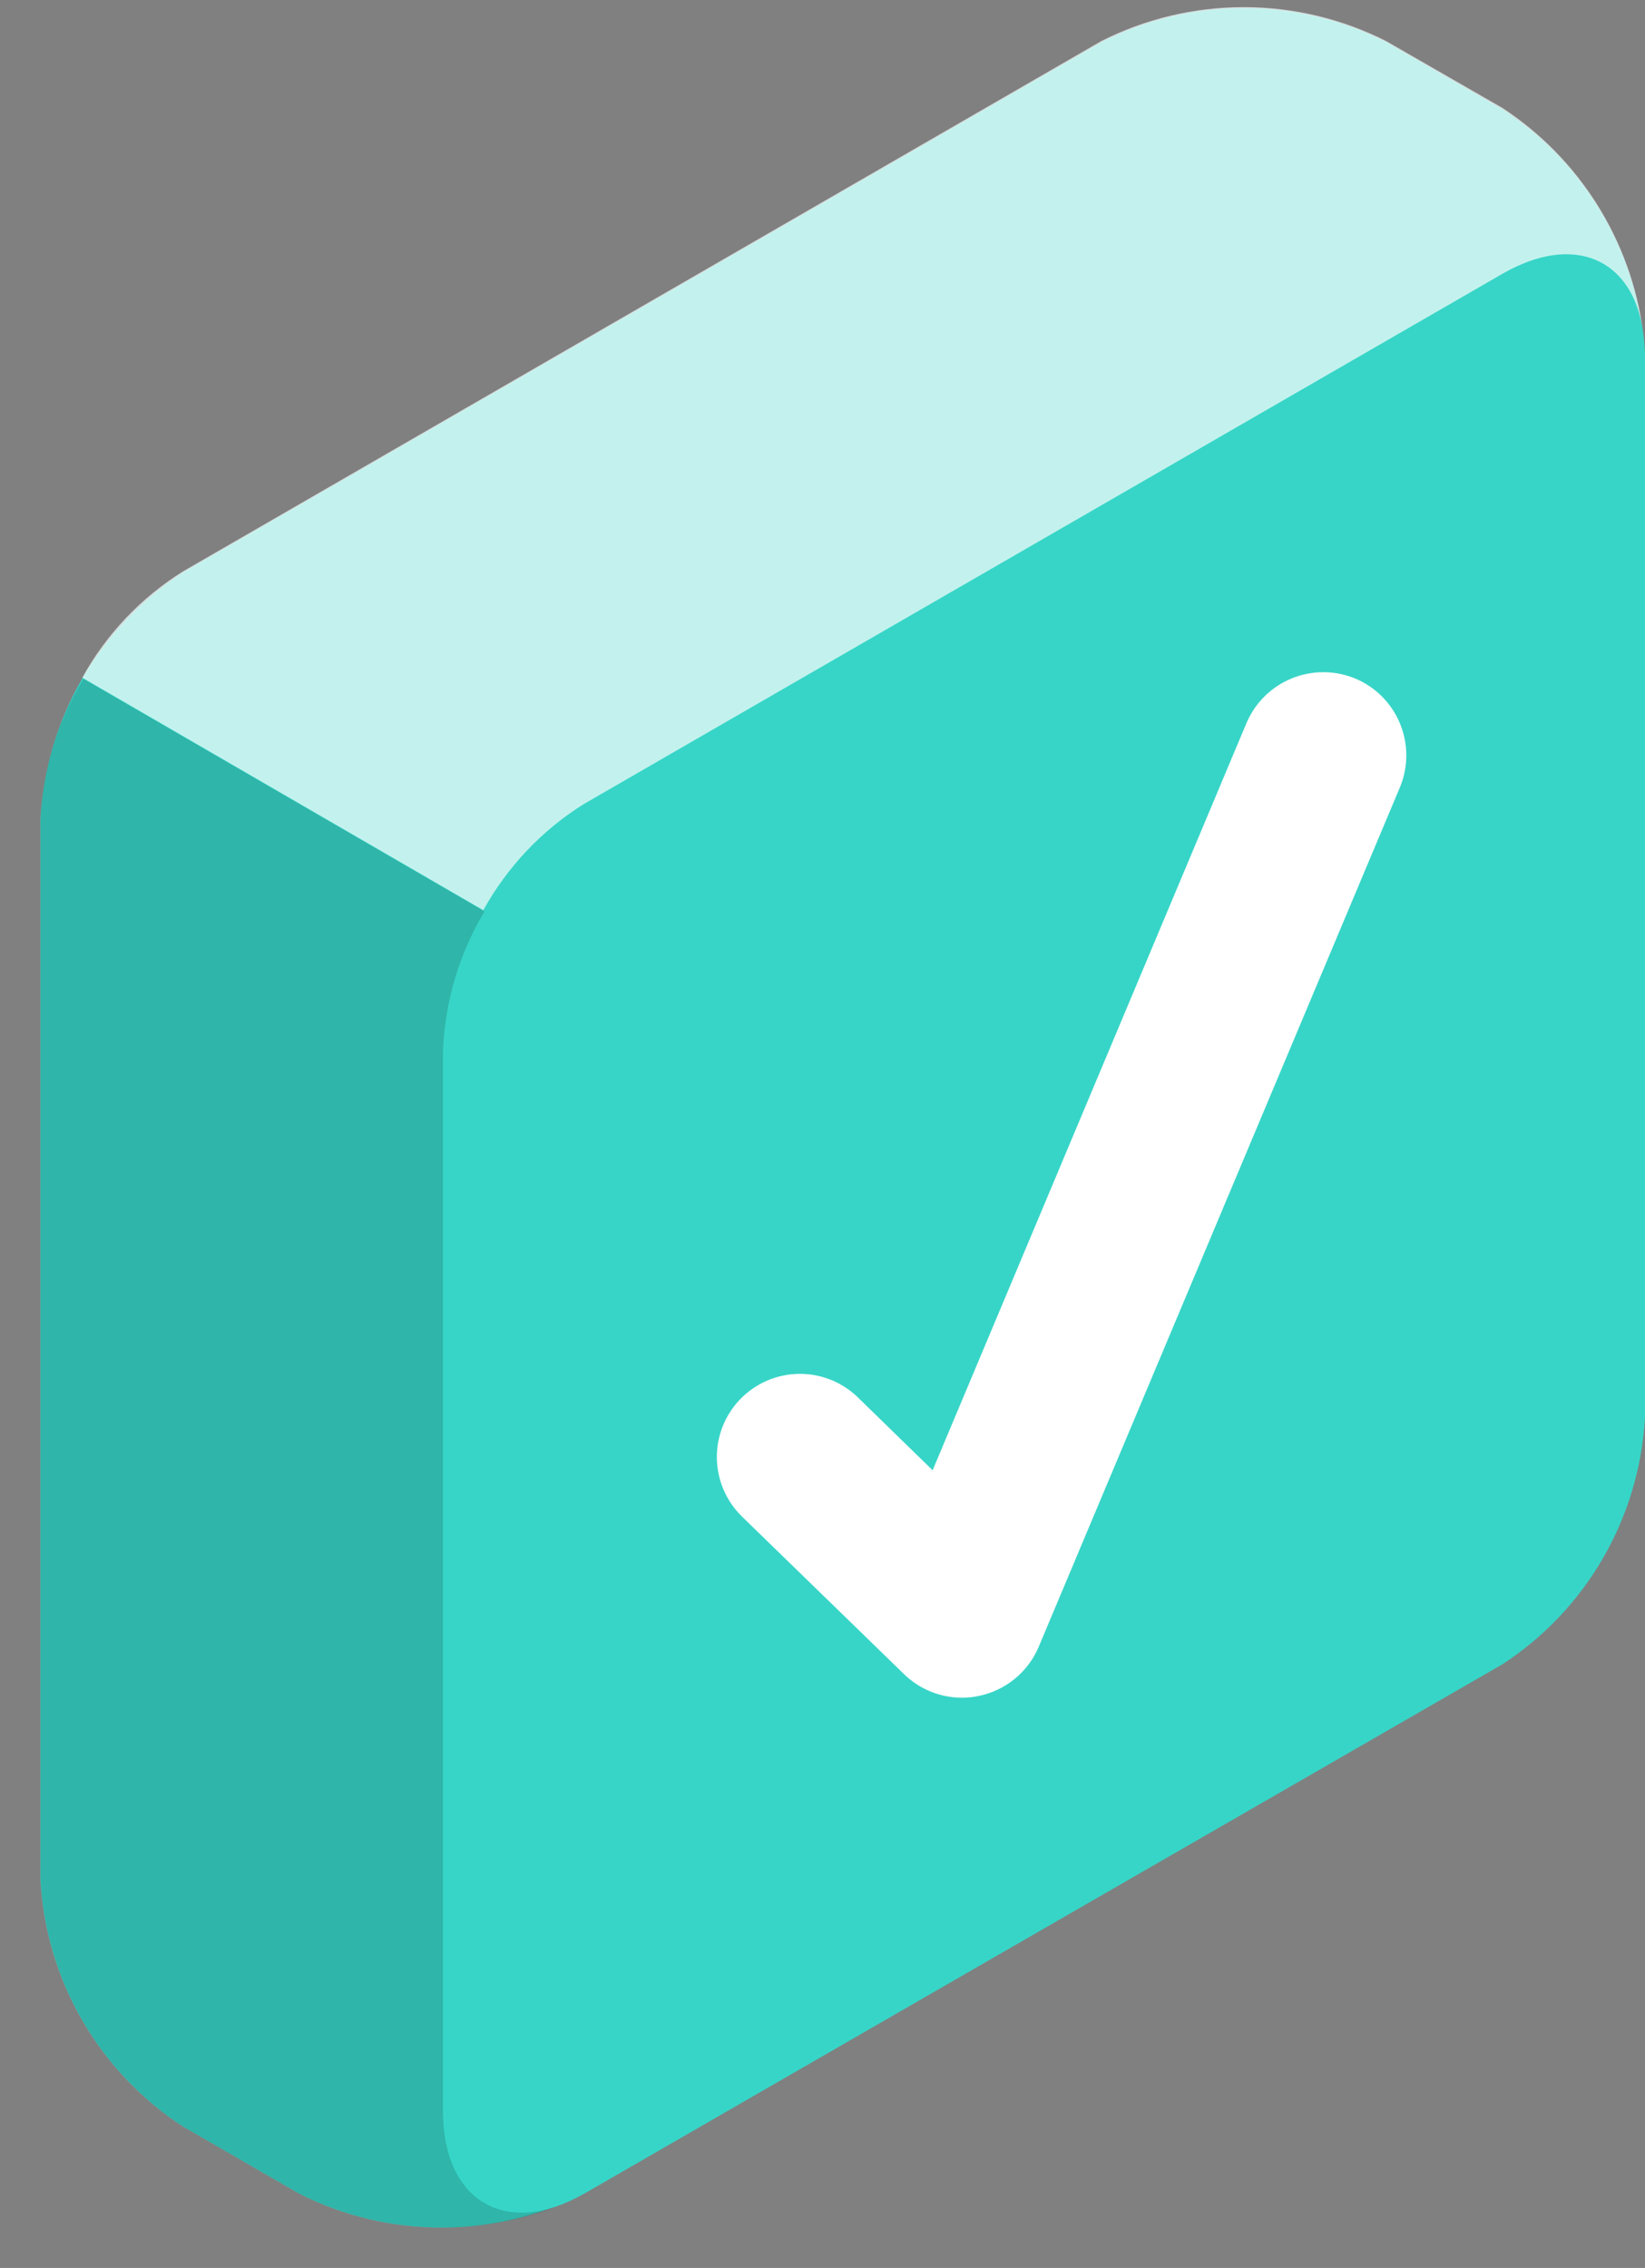 <svg width="37" height="51" viewBox="0 0 37 51" fill="none" xmlns="http://www.w3.org/2000/svg">
<rect x="0" y="0" width="37" height="51" fill="#808080" stroke="none"/>
<path d="M4.119 12.867L24.774 0.945C25.767 0.442 26.864 0.18 27.977 0.18C29.09 0.18 30.187 0.442 31.18 0.945L33.795 2.455C34.727 3.063 35.503 3.882 36.059 4.847C36.616 5.811 36.937 6.892 36.998 8.004V31.849C36.937 32.96 36.616 34.042 36.059 35.006C35.503 35.97 34.727 36.79 33.795 37.398L13.14 49.327C12.146 49.83 11.047 50.092 9.934 50.092C8.82 50.092 7.721 49.83 6.727 49.327L4.113 47.817C3.18 47.209 2.404 46.39 1.848 45.426C1.291 44.461 0.97 43.38 0.91 42.268V18.423C0.97 17.31 1.291 16.226 1.849 15.261C2.407 14.295 3.185 13.475 4.119 12.867Z" fill="#37D5C7"/>
<path d="M13.14 49.327C11.368 50.347 9.937 49.517 9.937 47.471V23.652C9.997 22.541 10.318 21.459 10.874 20.494C11.431 19.53 12.207 18.711 13.14 18.103L33.795 6.18C35.559 5.154 36.998 5.984 36.998 8.03V31.875C36.937 32.986 36.616 34.068 36.059 35.032C35.503 35.997 34.727 36.816 33.795 37.424L13.14 49.327Z" fill="#37D5C7"/>
<path opacity="0.15" d="M0.916 42.268C0.976 43.379 1.298 44.461 1.854 45.425C2.411 46.39 3.187 47.209 4.119 47.817L6.734 49.327C7.641 49.782 8.634 50.04 9.648 50.084C10.662 50.128 11.674 49.957 12.617 49.582C11.113 50.151 9.963 49.301 9.963 47.471V23.652C10.003 22.537 10.324 21.451 10.898 20.495L1.877 15.266C1.295 16.22 0.964 17.306 0.916 18.423V42.268Z" fill="black"/>
<path opacity="0.7" d="M36.958 7.468C36.729 5.82 35.403 5.226 33.788 6.16L13.139 18.076C12.191 18.667 11.411 19.49 10.871 20.468L1.851 15.239C2.39 14.261 3.171 13.438 4.119 12.847L24.768 0.925C25.762 0.422 26.86 0.16 27.974 0.16C29.088 0.16 30.186 0.422 31.18 0.925L33.795 2.428C34.653 2.991 35.38 3.733 35.926 4.603C36.472 5.472 36.824 6.45 36.958 7.468Z" fill="white"/>
<path d="M30.484 15.259C30.026 15.069 29.513 15.068 29.055 15.255C28.596 15.442 28.231 15.802 28.037 16.258L20.977 33.062L19.295 31.423C18.94 31.077 18.461 30.887 17.966 30.894C17.47 30.902 16.998 31.105 16.652 31.461C16.307 31.816 16.117 32.295 16.124 32.79C16.131 33.286 16.335 33.758 16.69 34.104L20.337 37.65C20.685 37.988 21.152 38.177 21.637 38.176C21.762 38.177 21.887 38.165 22.01 38.138C22.308 38.078 22.587 37.946 22.823 37.753C23.059 37.561 23.244 37.314 23.362 37.034L31.487 17.706C31.678 17.248 31.679 16.734 31.491 16.275C31.303 15.816 30.941 15.451 30.484 15.259Z" fill="white"/>
</svg>
